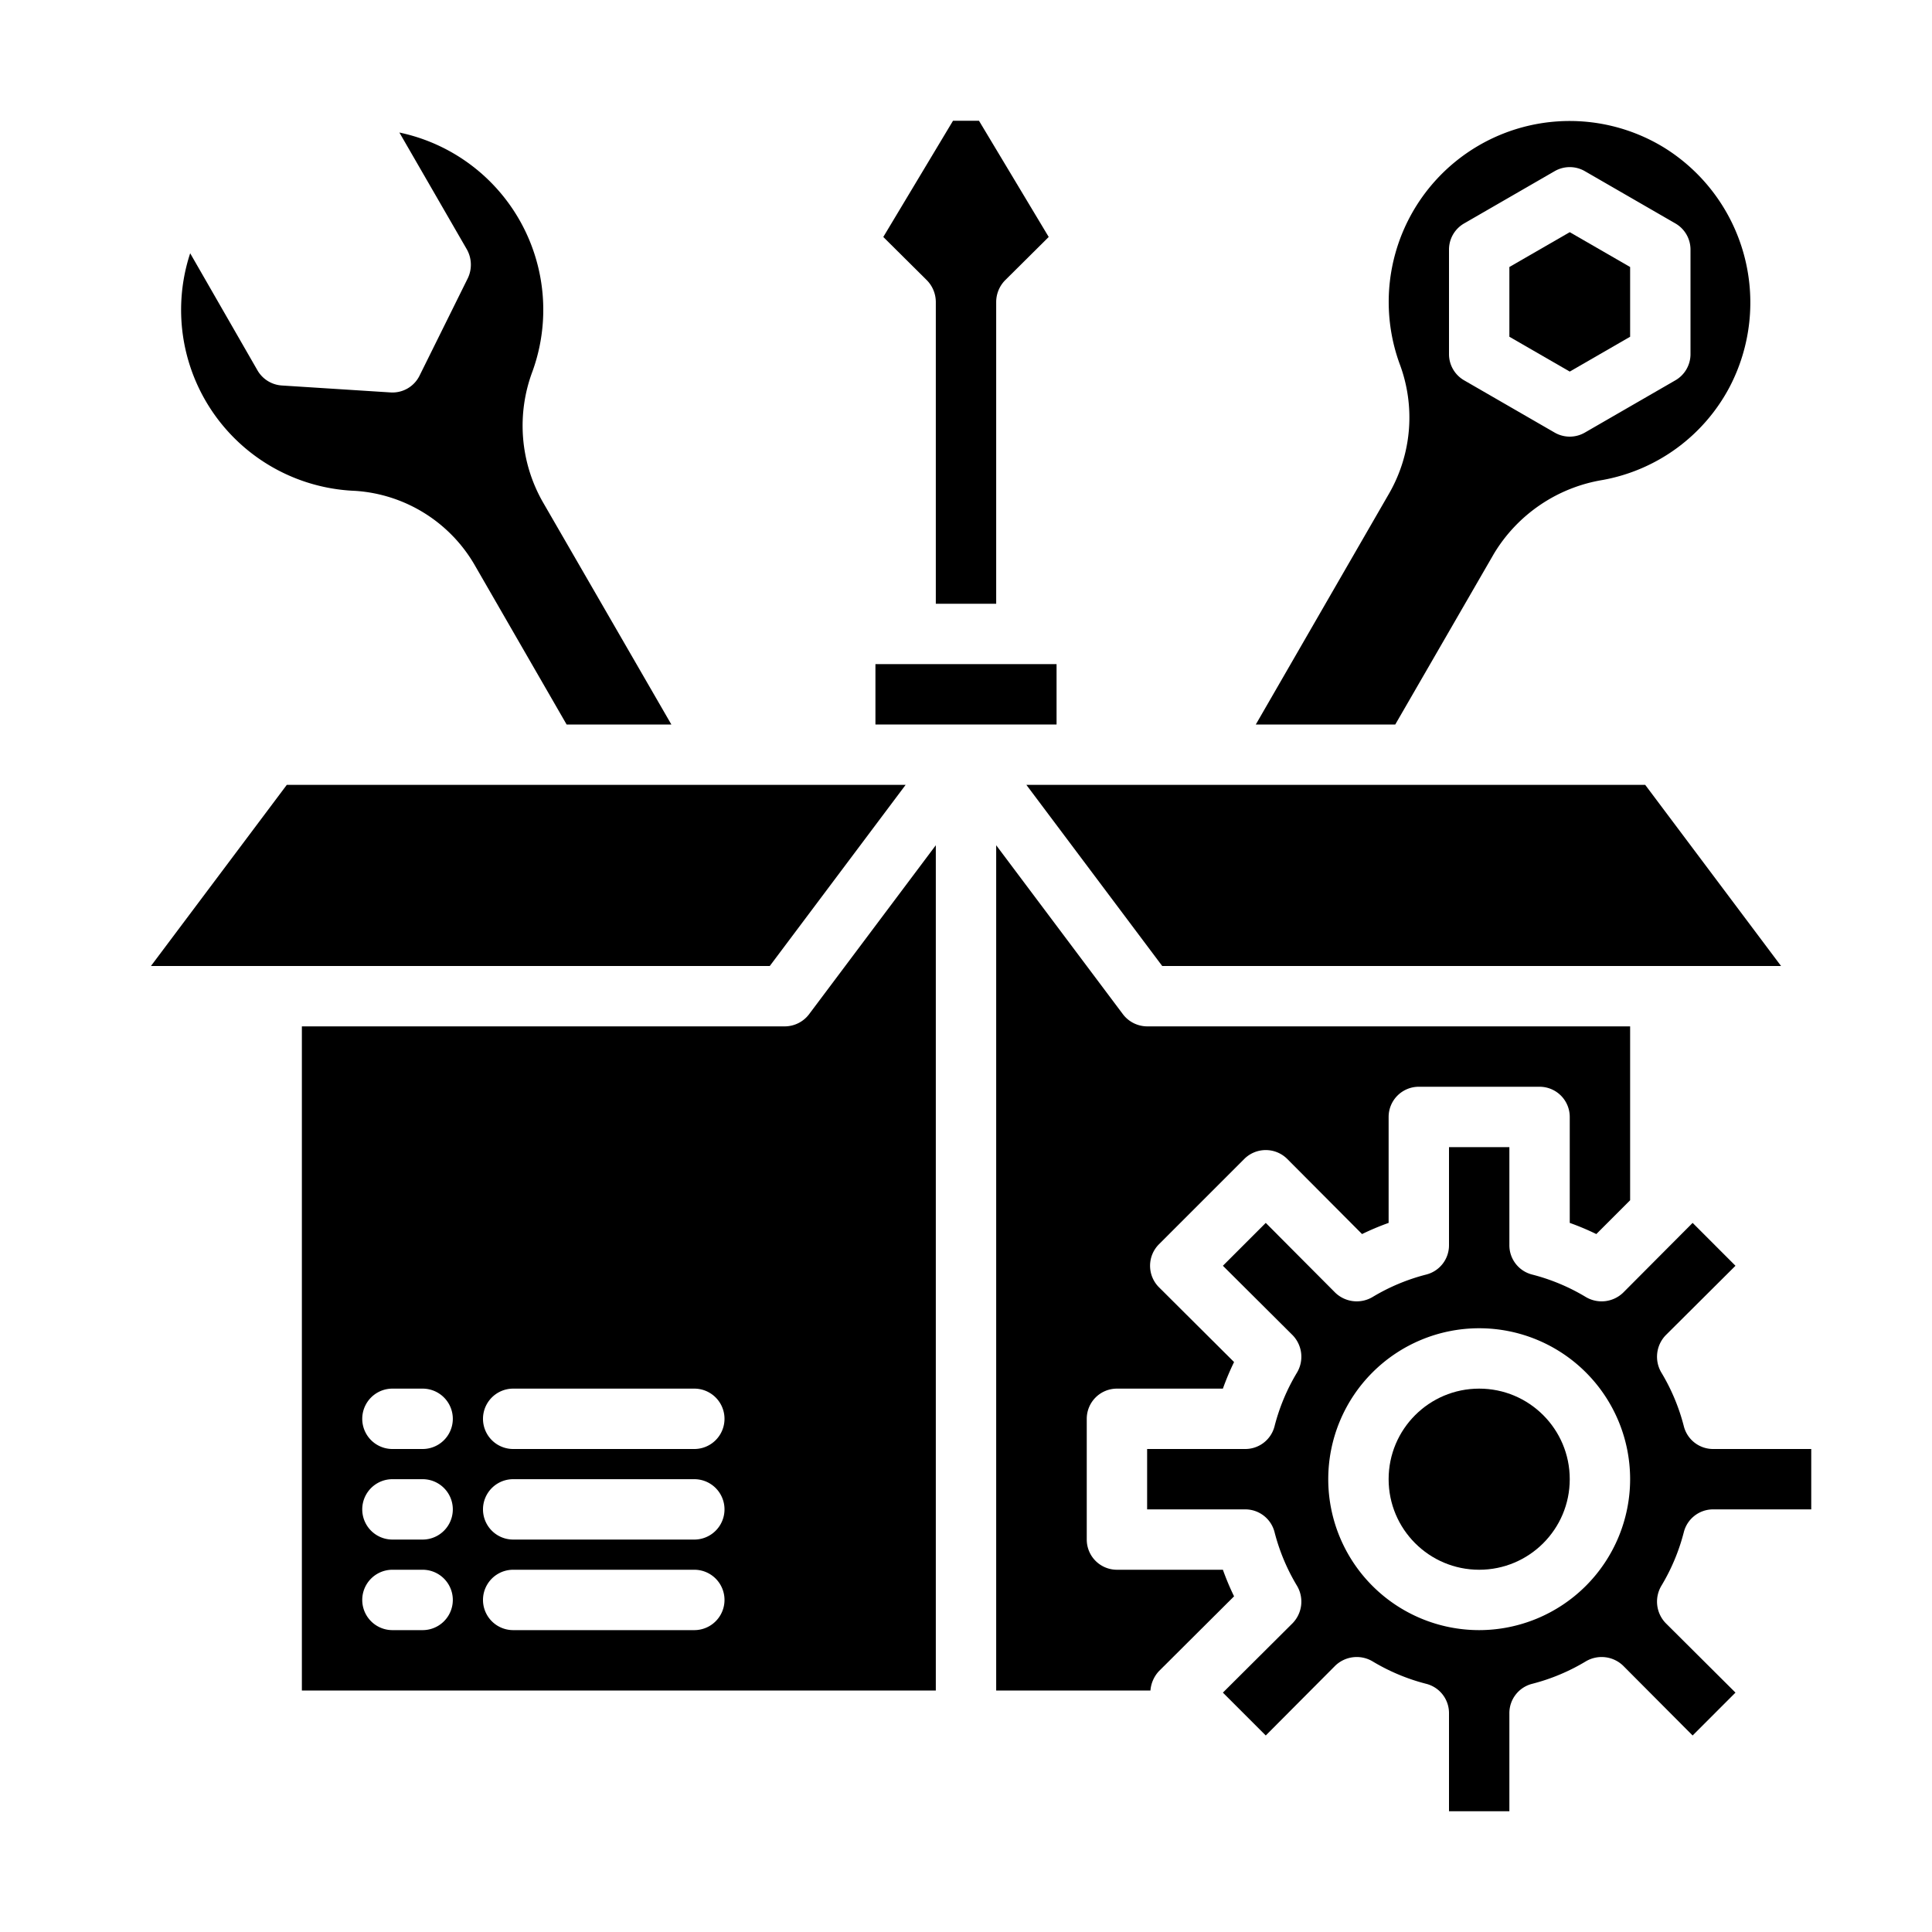<?xml version="1.0"?>
<svg xmlns="http://www.w3.org/2000/svg" height="512px" viewBox="0 0 64 64" width="512px"><g><g id="Package"><path d="m26 34h-16v22h21v-28l-4.2 5.6a1.014 1.014 0 0 1 -.8.4zm-12 20h-1a1 1 0 0 1 0-2h1a1 1 0 0 1 0 2zm0-3h-1a1 1 0 0 1 0-2h1a1 1 0 0 1 0 2zm0-3h-1a1 1 0 0 1 0-2h1a1 1 0 0 1 0 2zm9 6h-6a1 1 0 0 1 0-2h6a1 1 0 0 1 0 2zm0-3h-6a1 1 0 0 1 0-2h6a1 1 0 0 1 0 2zm0-3h-6a1 1 0 0 1 0-2h6a1 1 0 0 1 0 2z" data-original="#000000" class="active-path" data-old_color="#000000" fill="#000000"/><path d="m31.57 4-2.31 3.85 1.45 1.44a1.033 1.033 0 0 1 .29.71v10h2v-10a1.033 1.033 0 0 1 .29-.71l1.45-1.44-2.31-3.85z" data-original="#000000" class="active-path" data-old_color="#000000" fill="#000000"/><path d="m9.34 12.77a1.006 1.006 0 0 1 -.81-.5l-2.23-3.88a6 6 0 0 0 5.46 7.87 4.946 4.946 0 0 1 4 2.52l3.01 5.22h3.47l-4.27-7.39a5.111 5.111 0 0 1 -.33-4.31 6 6 0 0 0 -4.41-7.91l2.24 3.88a1.039 1.039 0 0 1 .03.94l-1.6 3.23a1 1 0 0 1 -.96.56z" data-original="#000000" class="active-path" data-old_color="#000000" fill="#000000"/><path d="m60 50v-2h-3.25a1 1 0 0 1 -.97-.75 6.639 6.639 0 0 0 -.75-1.79 1.027 1.027 0 0 1 .15-1.23l2.31-2.3-1.42-1.42-2.3 2.31a1.027 1.027 0 0 1 -1.23.15 6.639 6.639 0 0 0 -1.79-.75 1 1 0 0 1 -.75-.97v-3.25h-2v3.25a1 1 0 0 1 -.75.97 6.639 6.639 0 0 0 -1.79.75 1.027 1.027 0 0 1 -1.23-.15l-2.3-2.31-1.42 1.42 2.31 2.3a1.027 1.027 0 0 1 .15 1.23 6.639 6.639 0 0 0 -.75 1.79 1 1 0 0 1 -.97.75h-3.25v2h3.25a1 1 0 0 1 .97.75 6.639 6.639 0 0 0 .75 1.79 1.027 1.027 0 0 1 -.15 1.23l-2.31 2.3 1.42 1.42 2.3-2.31a1.027 1.027 0 0 1 1.23-.15 6.639 6.639 0 0 0 1.79.75 1 1 0 0 1 .75.97v3.25h2v-3.25a1 1 0 0 1 .75-.97 6.639 6.639 0 0 0 1.79-.75 1.027 1.027 0 0 1 1.23.15l2.3 2.31 1.42-1.42-2.31-2.3a1.027 1.027 0 0 1 -.15-1.23 6.639 6.639 0 0 0 .75-1.79 1 1 0 0 1 .97-.75zm-11 4a5 5 0 1 1 5-5 5.006 5.006 0 0 1 -5 5z" data-original="#000000" class="active-path" data-old_color="#000000" fill="#000000"/><circle cx="49" cy="49" r="3" data-original="#000000" class="active-path" data-old_color="#000000" fill="#000000"/><path d="m30 26h-20.5l-4.5 6h20.5z" data-original="#000000" class="active-path" data-old_color="#000000" fill="#000000"/><path d="m38.39 55.36 2.49-2.48a8.586 8.586 0 0 1 -.37-.88h-3.51a1 1 0 0 1 -1-1v-4a1 1 0 0 1 1-1h3.51a8.586 8.586 0 0 1 .37-.88l-2.49-2.48a1.008 1.008 0 0 1 0-1.42l2.83-2.83a1.008 1.008 0 0 1 1.42 0l2.48 2.49a8.586 8.586 0 0 1 .88-.37v-3.51a1 1 0 0 1 1-1h4a1 1 0 0 1 1 1v3.51a8.586 8.586 0 0 1 .88.37l1.12-1.12v-5.76h-16a1.014 1.014 0 0 1 -.8-.4l-4.2-5.6v28h5.11a1.062 1.062 0 0 1 .28-.64z" data-original="#000000" class="active-path" data-old_color="#000000" fill="#000000"/><path d="m29 22h6v2h-6z" data-original="#000000" class="active-path" data-old_color="#000000" fill="#000000"/><path d="m38.5 32h20.5l-4.5-6h-20.5z" data-original="#000000" class="active-path" data-old_color="#000000" fill="#000000"/><path d="m49.49 18.34a5.186 5.186 0 0 1 3.6-2.44 5.956 5.956 0 0 0 4.2-3.07 6.04 6.04 0 0 0 -2.18-7.95 5.994 5.994 0 0 0 -8.75 7.16 5.051 5.051 0 0 1 -.34 4.3l-4.42 7.66h4.62zm-1.49-10.072a1 1 0 0 1 .5-.866l3-1.732a1 1 0 0 1 1 0l3 1.732a1 1 0 0 1 .5.866v3.464a1 1 0 0 1 -.5.866l-3 1.732a1 1 0 0 1 -1 0l-3-1.732a1 1 0 0 1 -.5-.866z" data-original="#000000" class="active-path" data-old_color="#000000" fill="#000000"/><path d="m54 11.155v-2.31l-2-1.154-2 1.154v2.31l2 1.154z" data-original="#000000" class="active-path" data-old_color="#000000" fill="#000000"/></g></g> </svg>
